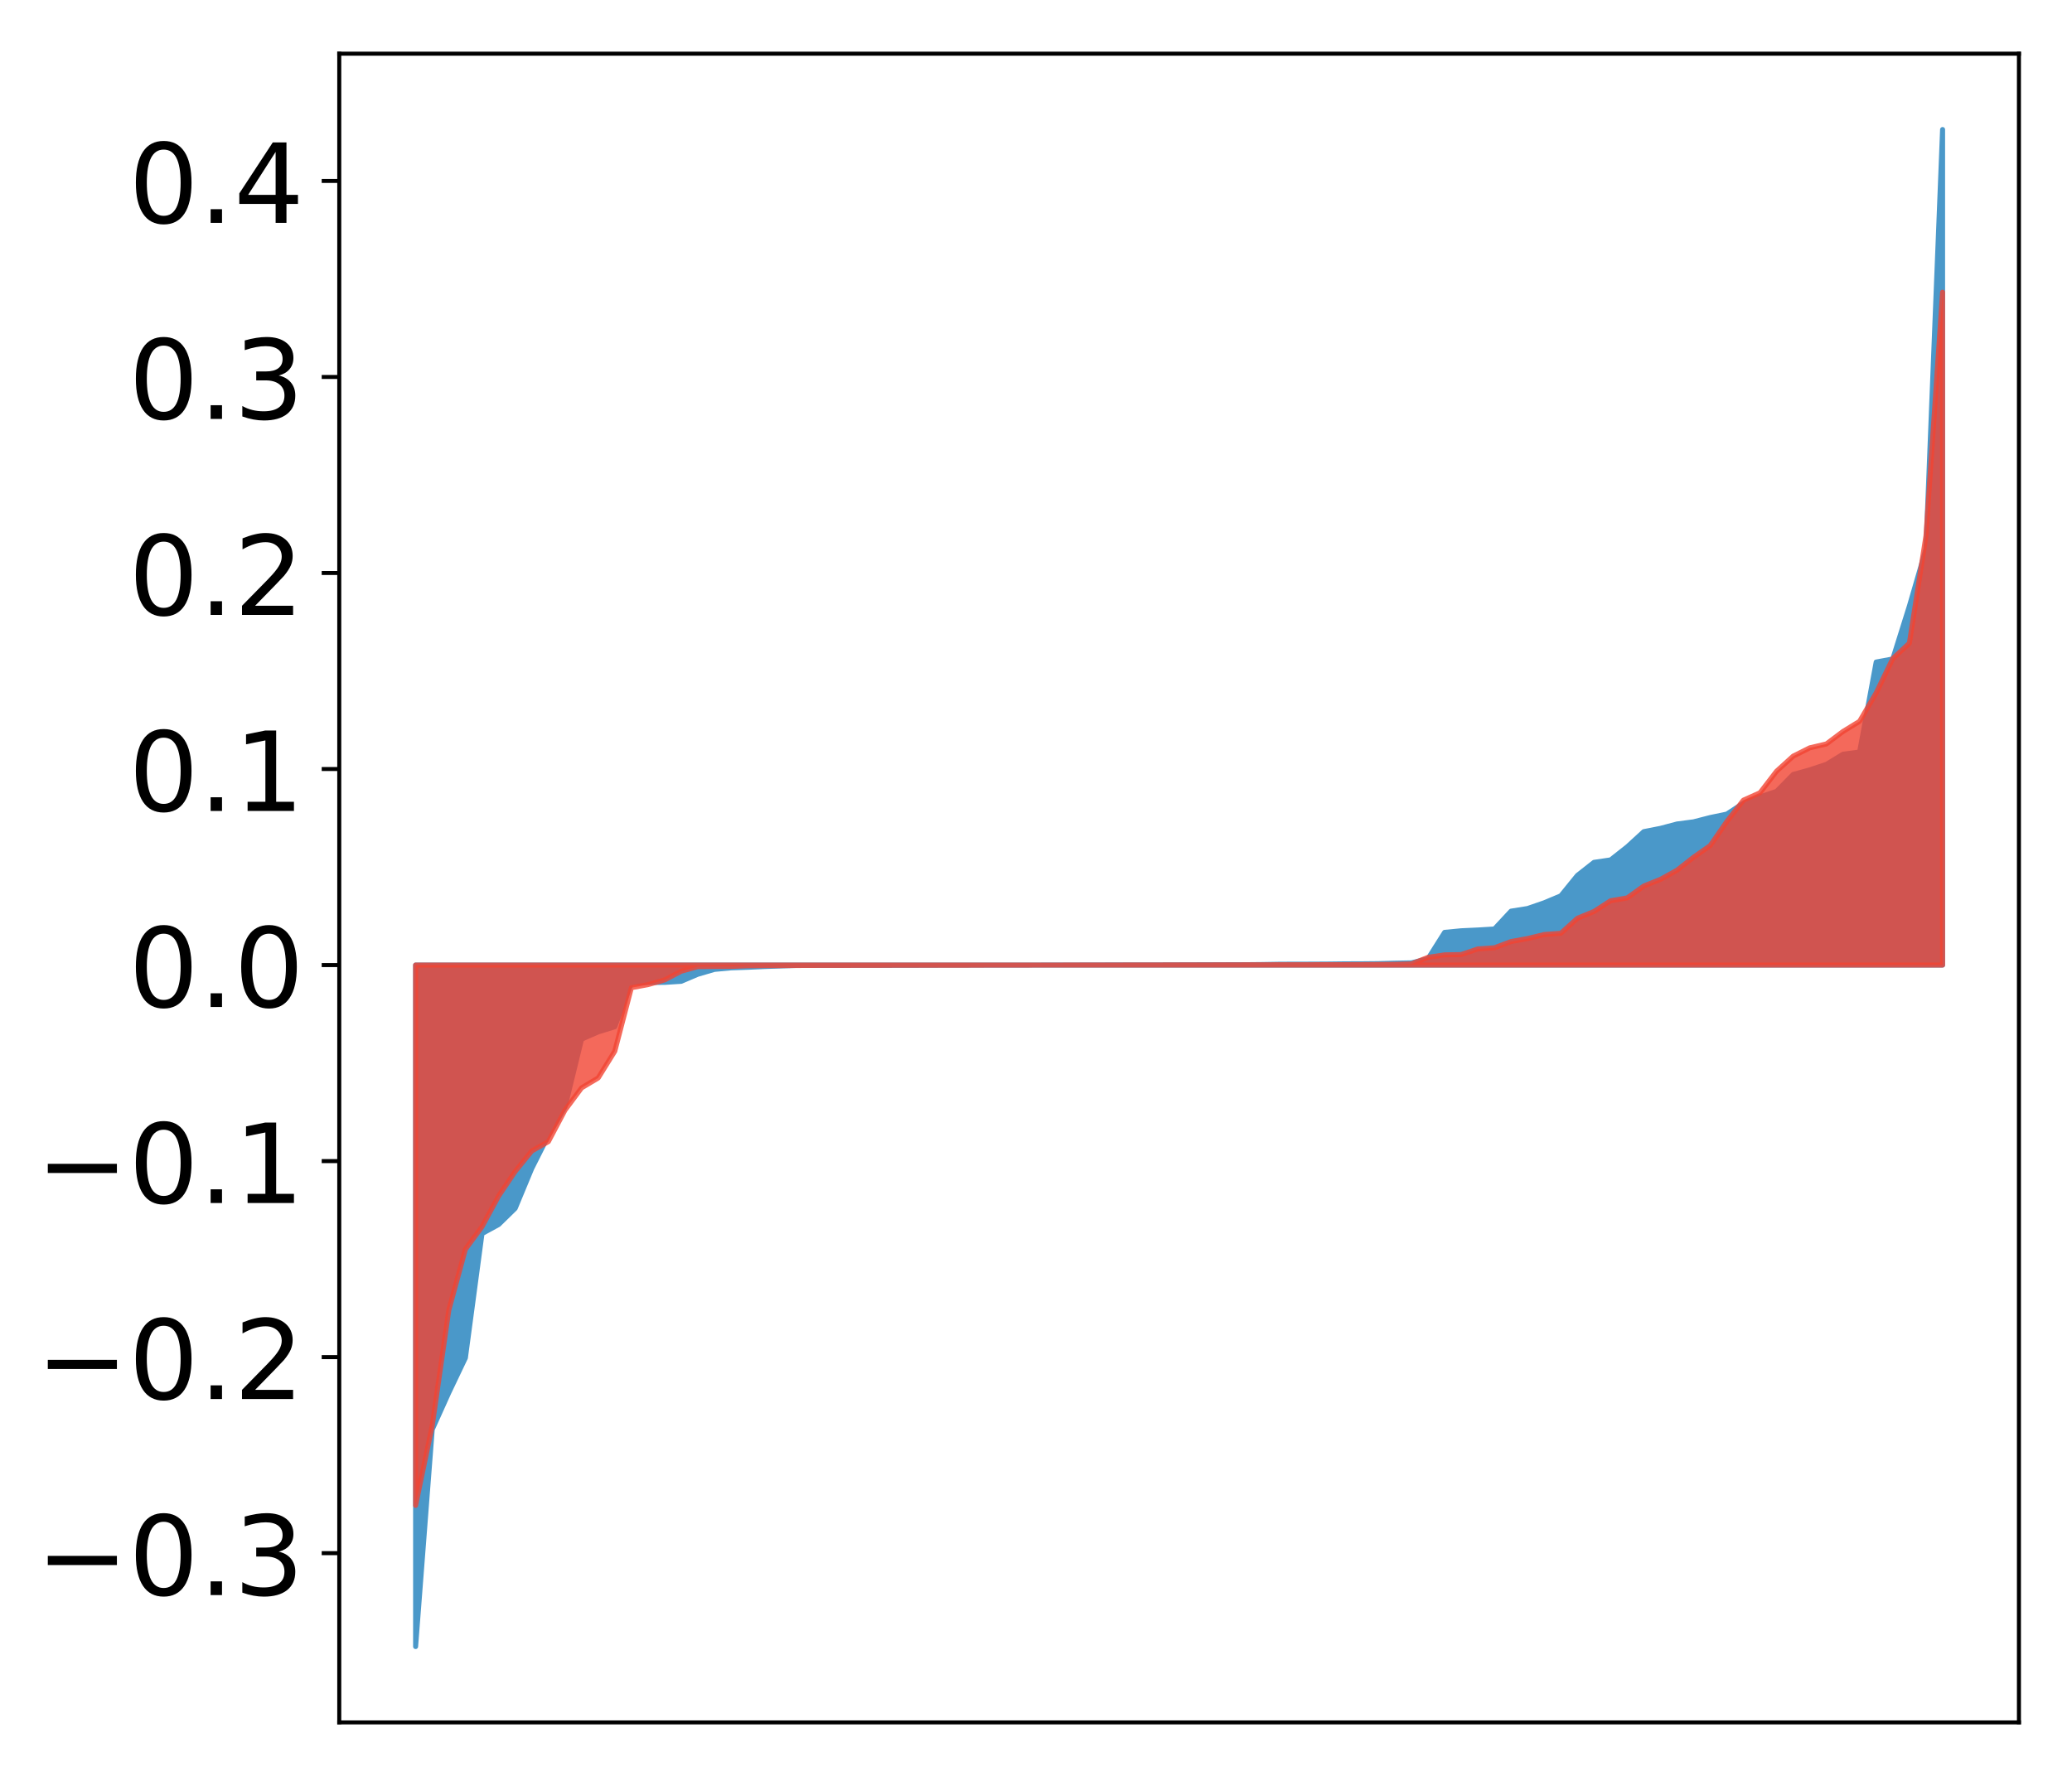 <?xml version="1.0" encoding="utf-8" standalone="no"?>
<!DOCTYPE svg PUBLIC "-//W3C//DTD SVG 1.1//EN"
  "http://www.w3.org/Graphics/SVG/1.1/DTD/svg11.dtd">
<!-- Created with matplotlib (http://matplotlib.org/) -->
<svg height="354pt" version="1.1" viewBox="0 0 413 354" width="413pt" xmlns="http://www.w3.org/2000/svg" xmlns:xlink="http://www.w3.org/1999/xlink">
 <defs>
  <style type="text/css">
*{stroke-linecap:butt;stroke-linejoin:round;}
  </style>
 </defs>
 <g id="figure_1">
  <g id="patch_1">
   <path d="M 0 354.04 
L 413.122 354.04 
L 413.122 0 
L 0 0 
z
" style="fill:#ffffff;"/>
  </g>
  <g id="axes_1">
   <g id="patch_2">
    <path d="M 67.622 343.34 
L 402.422 343.34 
L 402.422 10.7 
L 67.622 10.7 
z
" style="fill:#ffffff;"/>
   </g>
   <g id="PolyCollection_1">
    <defs>
     <path d="M 82.84 -25.82 
L 82.84 -161.668 
L 86.149 -161.668 
L 89.457 -161.668 
L 92.765 -161.668 
L 96.074 -161.668 
L 99.382 -161.668 
L 102.69 -161.668 
L 105.998 -161.668 
L 109.307 -161.668 
L 112.615 -161.668 
L 115.923 -161.668 
L 119.232 -161.668 
L 122.54 -161.668 
L 125.848 -161.668 
L 129.157 -161.668 
L 132.465 -161.668 
L 135.773 -161.668 
L 139.081 -161.668 
L 142.39 -161.668 
L 145.698 -161.668 
L 149.006 -161.668 
L 152.315 -161.668 
L 155.623 -161.668 
L 158.931 -161.668 
L 162.24 -161.668 
L 165.548 -161.668 
L 168.856 -161.668 
L 172.164 -161.668 
L 175.473 -161.668 
L 178.781 -161.668 
L 182.089 -161.668 
L 185.398 -161.668 
L 188.706 -161.668 
L 192.014 -161.668 
L 195.323 -161.668 
L 198.631 -161.668 
L 201.939 -161.668 
L 205.247 -161.668 
L 208.556 -161.668 
L 211.864 -161.668 
L 215.172 -161.668 
L 218.481 -161.668 
L 221.789 -161.668 
L 225.097 -161.668 
L 228.406 -161.668 
L 231.714 -161.668 
L 235.022 -161.668 
L 238.33 -161.668 
L 241.639 -161.668 
L 244.947 -161.668 
L 248.255 -161.668 
L 251.564 -161.668 
L 254.872 -161.668 
L 258.18 -161.668 
L 261.489 -161.668 
L 264.797 -161.668 
L 268.105 -161.668 
L 271.413 -161.668 
L 274.722 -161.668 
L 278.03 -161.668 
L 281.338 -161.668 
L 284.647 -161.668 
L 287.955 -161.668 
L 291.263 -161.668 
L 294.572 -161.668 
L 297.88 -161.668 
L 301.188 -161.668 
L 304.496 -161.668 
L 307.805 -161.668 
L 311.113 -161.668 
L 314.421 -161.668 
L 317.73 -161.668 
L 321.038 -161.668 
L 324.346 -161.668 
L 327.655 -161.668 
L 330.963 -161.668 
L 334.271 -161.668 
L 337.579 -161.668 
L 340.888 -161.668 
L 344.196 -161.668 
L 347.504 -161.668 
L 350.813 -161.668 
L 354.121 -161.668 
L 357.429 -161.668 
L 360.738 -161.668 
L 364.046 -161.668 
L 367.354 -161.668 
L 370.663 -161.668 
L 373.971 -161.668 
L 377.279 -161.668 
L 380.587 -161.668 
L 383.896 -161.668 
L 387.204 -161.668 
L 387.204 -328.22 
L 387.204 -328.22 
L 383.896 -244.607 
L 380.587 -233.225 
L 377.279 -222.688 
L 373.971 -222.071 
L 370.663 -204.135 
L 367.354 -203.693 
L 364.046 -201.678 
L 360.738 -200.58 
L 357.429 -199.664 
L 354.121 -196.294 
L 350.813 -195.186 
L 347.504 -193.934 
L 344.196 -191.762 
L 340.888 -191.073 
L 337.579 -190.221 
L 334.271 -189.788 
L 330.963 -188.914 
L 327.655 -188.263 
L 324.346 -185.236 
L 321.038 -182.629 
L 317.73 -182.141 
L 314.421 -179.543 
L 311.113 -175.472 
L 307.805 -174.083 
L 304.496 -172.94 
L 301.188 -172.411 
L 297.88 -168.858 
L 294.572 -168.657 
L 291.263 -168.503 
L 287.955 -168.186 
L 284.647 -162.944 
L 281.338 -162.105 
L 278.03 -162.044 
L 274.722 -161.953 
L 271.413 -161.92 
L 268.105 -161.91 
L 264.797 -161.87 
L 261.489 -161.848 
L 258.18 -161.845 
L 254.872 -161.827 
L 251.564 -161.771 
L 248.255 -161.739 
L 244.947 -161.739 
L 241.639 -161.73 
L 238.33 -161.726 
L 235.022 -161.715 
L 231.714 -161.704 
L 228.406 -161.703 
L 225.097 -161.702 
L 221.789 -161.695 
L 218.481 -161.691 
L 215.172 -161.682 
L 211.864 -161.681 
L 208.556 -161.677 
L 205.247 -161.658 
L 201.939 -161.656 
L 198.631 -161.652 
L 195.323 -161.651 
L 192.014 -161.644 
L 188.706 -161.638 
L 185.398 -161.634 
L 182.089 -161.621 
L 178.781 -161.617 
L 175.473 -161.608 
L 172.164 -161.608 
L 168.856 -161.604 
L 165.548 -161.6 
L 162.24 -161.596 
L 158.931 -161.595 
L 155.623 -161.489 
L 152.315 -161.373 
L 149.006 -161.223 
L 145.698 -161.109 
L 142.39 -160.802 
L 139.081 -159.833 
L 135.773 -158.426 
L 132.465 -158.214 
L 129.157 -158.2 
L 125.848 -158.097 
L 122.54 -149.363 
L 119.232 -148.345 
L 115.923 -146.901 
L 112.615 -133.364 
L 109.307 -127.689 
L 105.998 -121.136 
L 102.69 -113.173 
L 99.382 -109.941 
L 96.074 -108.134 
L 92.765 -83.361 
L 89.457 -76.424 
L 86.149 -69.082 
L 82.84 -25.82 
z
" id="m3b9a068c86" style="stroke:#4a98c9;"/>
    </defs>
    <g clip-path="url(#p979ea4541f)">
     <use style="fill:#4a98c9;stroke:#4a98c9;" x="0" xlink:href="#m3b9a068c86" y="354.04"/>
    </g>
   </g>
   <g id="PolyCollection_2">
    <defs>
     <path d="M 82.84 -53.955 
L 82.84 -161.668 
L 86.149 -161.668 
L 89.457 -161.668 
L 92.765 -161.668 
L 96.074 -161.668 
L 99.382 -161.668 
L 102.69 -161.668 
L 105.998 -161.668 
L 109.307 -161.668 
L 112.615 -161.668 
L 115.923 -161.668 
L 119.232 -161.668 
L 122.54 -161.668 
L 125.848 -161.668 
L 129.157 -161.668 
L 132.465 -161.668 
L 135.773 -161.668 
L 139.081 -161.668 
L 142.39 -161.668 
L 145.698 -161.668 
L 149.006 -161.668 
L 152.315 -161.668 
L 155.623 -161.668 
L 158.931 -161.668 
L 162.24 -161.668 
L 165.548 -161.668 
L 168.856 -161.668 
L 172.164 -161.668 
L 175.473 -161.668 
L 178.781 -161.668 
L 182.089 -161.668 
L 185.398 -161.668 
L 188.706 -161.668 
L 192.014 -161.668 
L 195.323 -161.668 
L 198.631 -161.668 
L 201.939 -161.668 
L 205.247 -161.668 
L 208.556 -161.668 
L 211.864 -161.668 
L 215.172 -161.668 
L 218.481 -161.668 
L 221.789 -161.668 
L 225.097 -161.668 
L 228.406 -161.668 
L 231.714 -161.668 
L 235.022 -161.668 
L 238.33 -161.668 
L 241.639 -161.668 
L 244.947 -161.668 
L 248.255 -161.668 
L 251.564 -161.668 
L 254.872 -161.668 
L 258.18 -161.668 
L 261.489 -161.668 
L 264.797 -161.668 
L 268.105 -161.668 
L 271.413 -161.668 
L 274.722 -161.668 
L 278.03 -161.668 
L 281.338 -161.668 
L 284.647 -161.668 
L 287.955 -161.668 
L 291.263 -161.668 
L 294.572 -161.668 
L 297.88 -161.668 
L 301.188 -161.668 
L 304.496 -161.668 
L 307.805 -161.668 
L 311.113 -161.668 
L 314.421 -161.668 
L 317.73 -161.668 
L 321.038 -161.668 
L 324.346 -161.668 
L 327.655 -161.668 
L 330.963 -161.668 
L 334.271 -161.668 
L 337.579 -161.668 
L 340.888 -161.668 
L 344.196 -161.668 
L 347.504 -161.668 
L 350.813 -161.668 
L 354.121 -161.668 
L 357.429 -161.668 
L 360.738 -161.668 
L 364.046 -161.668 
L 367.354 -161.668 
L 370.663 -161.668 
L 373.971 -161.668 
L 377.279 -161.668 
L 380.587 -161.668 
L 383.896 -161.668 
L 387.204 -161.668 
L 387.204 -295.792 
L 387.204 -295.792 
L 383.896 -247.239 
L 380.587 -225.835 
L 377.279 -222.761 
L 373.971 -215.924 
L 370.663 -210.259 
L 367.354 -208.23 
L 364.046 -205.747 
L 360.738 -204.973 
L 357.429 -203.314 
L 354.121 -200.317 
L 350.813 -196.013 
L 347.504 -194.535 
L 344.196 -190.276 
L 340.888 -185.489 
L 337.579 -183.168 
L 334.271 -180.576 
L 330.963 -178.748 
L 327.655 -177.425 
L 324.346 -175.055 
L 321.038 -174.495 
L 317.73 -172.353 
L 314.421 -170.997 
L 311.113 -168.002 
L 307.805 -167.761 
L 304.496 -166.956 
L 301.188 -166.357 
L 297.88 -165.114 
L 294.572 -164.886 
L 291.263 -163.766 
L 287.955 -163.703 
L 284.647 -163.211 
L 281.338 -161.897 
L 278.03 -161.807 
L 274.722 -161.783 
L 271.413 -161.759 
L 268.105 -161.744 
L 264.797 -161.744 
L 261.489 -161.736 
L 258.18 -161.736 
L 254.872 -161.731 
L 251.564 -161.718 
L 248.255 -161.716 
L 244.947 -161.711 
L 241.639 -161.704 
L 238.33 -161.704 
L 235.022 -161.699 
L 231.714 -161.693 
L 228.406 -161.687 
L 225.097 -161.686 
L 221.789 -161.676 
L 218.481 -161.675 
L 215.172 -161.675 
L 211.864 -161.671 
L 208.556 -161.666 
L 205.247 -161.657 
L 201.939 -161.657 
L 198.631 -161.651 
L 195.323 -161.646 
L 192.014 -161.632 
L 188.706 -161.631 
L 185.398 -161.63 
L 182.089 -161.63 
L 178.781 -161.63 
L 175.473 -161.613 
L 172.164 -161.611 
L 168.856 -161.601 
L 165.548 -161.598 
L 162.24 -161.591 
L 158.931 -161.578 
L 155.623 -161.558 
L 152.315 -161.551 
L 149.006 -161.522 
L 145.698 -161.398 
L 142.39 -161.387 
L 139.081 -161.356 
L 135.773 -160.432 
L 132.465 -158.699 
L 129.157 -157.765 
L 125.848 -157.157 
L 122.54 -144.489 
L 119.232 -139.162 
L 115.923 -137.187 
L 112.615 -132.739 
L 109.307 -126.479 
L 105.998 -124.602 
L 102.69 -120.533 
L 99.382 -115.614 
L 96.074 -109.507 
L 92.765 -105.003 
L 89.457 -92.871 
L 86.149 -69.819 
L 82.84 -53.955 
z
" id="m73f4169431" style="stroke:#f14432;stroke-opacity:0.8;"/>
    </defs>
    <g clip-path="url(#p979ea4541f)">
     <use style="fill:#f14432;fill-opacity:0.8;stroke:#f14432;stroke-opacity:0.8;" x="0" xlink:href="#m73f4169431" y="354.04"/>
    </g>
   </g>
   <g id="matplotlib.axis_1"/>
   <g id="matplotlib.axis_2">
    <g id="ytick_1">
     <g id="line2d_1">
      <defs>
       <path d="M 0 0 
L -3.5 0 
" id="mf91e47c9a3" style="stroke:#000000;stroke-width:0.8;"/>
      </defs>
      <g>
       <use style="stroke:#000000;stroke-width:0.8;" x="67.622" xlink:href="#mf91e47c9a3" y="309.598"/>
      </g>
     </g>
     <g id="text_1">
      <!-- −0.3 -->
      <defs>
       <path d="M 10.594 35.5 
L 73.188 35.5 
L 73.188 27.203 
L 10.594 27.203 
z
" id="DejaVuSans-2212"/>
       <path d="M 31.781 66.406 
Q 24.172 66.406 20.328 58.906 
Q 16.5 51.422 16.5 36.375 
Q 16.5 21.391 20.328 13.891 
Q 24.172 6.391 31.781 6.391 
Q 39.453 6.391 43.281 13.891 
Q 47.125 21.391 47.125 36.375 
Q 47.125 51.422 43.281 58.906 
Q 39.453 66.406 31.781 66.406 
z
M 31.781 74.219 
Q 44.047 74.219 50.516 64.516 
Q 56.984 54.828 56.984 36.375 
Q 56.984 17.969 50.516 8.266 
Q 44.047 -1.422 31.781 -1.422 
Q 19.531 -1.422 13.062 8.266 
Q 6.594 17.969 6.594 36.375 
Q 6.594 54.828 13.062 64.516 
Q 19.531 74.219 31.781 74.219 
z
" id="DejaVuSans-30"/>
       <path d="M 10.688 12.406 
L 21 12.406 
L 21 0 
L 10.688 0 
z
" id="DejaVuSans-2e"/>
       <path d="M 40.578 39.312 
Q 47.656 37.797 51.625 33 
Q 55.609 28.219 55.609 21.188 
Q 55.609 10.406 48.188 4.484 
Q 40.766 -1.422 27.094 -1.422 
Q 22.516 -1.422 17.656 -0.516 
Q 12.797 0.391 7.625 2.203 
L 7.625 11.719 
Q 11.719 9.328 16.594 8.109 
Q 21.484 6.891 26.812 6.891 
Q 36.078 6.891 40.938 10.547 
Q 45.797 14.203 45.797 21.188 
Q 45.797 27.641 41.281 31.266 
Q 36.766 34.906 28.719 34.906 
L 20.219 34.906 
L 20.219 43.016 
L 29.109 43.016 
Q 36.375 43.016 40.234 45.922 
Q 44.094 48.828 44.094 54.297 
Q 44.094 59.906 40.109 62.906 
Q 36.141 65.922 28.719 65.922 
Q 24.656 65.922 20.016 65.031 
Q 15.375 64.156 9.812 62.312 
L 9.812 71.094 
Q 15.438 72.656 20.344 73.438 
Q 25.25 74.219 29.594 74.219 
Q 40.828 74.219 47.359 69.109 
Q 53.906 64.016 53.906 55.328 
Q 53.906 49.266 50.438 45.094 
Q 46.969 40.922 40.578 39.312 
z
" id="DejaVuSans-33"/>
      </defs>
      <g transform="translate(7.2 317.956)scale(0.22 -0.22)">
       <use xlink:href="#DejaVuSans-2212"/>
       <use x="83.789" xlink:href="#DejaVuSans-30"/>
       <use x="147.412" xlink:href="#DejaVuSans-2e"/>
       <use x="179.199" xlink:href="#DejaVuSans-33"/>
      </g>
     </g>
    </g>
    <g id="ytick_2">
     <g id="line2d_2">
      <g>
       <use style="stroke:#000000;stroke-width:0.8;" x="67.622" xlink:href="#mf91e47c9a3" y="270.523"/>
      </g>
     </g>
     <g id="text_2">
      <!-- −0.2 -->
      <defs>
       <path d="M 19.188 8.297 
L 53.609 8.297 
L 53.609 0 
L 7.328 0 
L 7.328 8.297 
Q 12.938 14.109 22.625 23.891 
Q 32.328 33.688 34.812 36.531 
Q 39.547 41.844 41.422 45.531 
Q 43.312 49.219 43.312 52.781 
Q 43.312 58.594 39.234 62.25 
Q 35.156 65.922 28.609 65.922 
Q 23.969 65.922 18.812 64.312 
Q 13.672 62.703 7.812 59.422 
L 7.812 69.391 
Q 13.766 71.781 18.938 73 
Q 24.125 74.219 28.422 74.219 
Q 39.75 74.219 46.484 68.547 
Q 53.219 62.891 53.219 53.422 
Q 53.219 48.922 51.531 44.891 
Q 49.859 40.875 45.406 35.406 
Q 44.188 33.984 37.641 27.219 
Q 31.109 20.453 19.188 8.297 
z
" id="DejaVuSans-32"/>
      </defs>
      <g transform="translate(7.2 278.881)scale(0.22 -0.22)">
       <use xlink:href="#DejaVuSans-2212"/>
       <use x="83.789" xlink:href="#DejaVuSans-30"/>
       <use x="147.412" xlink:href="#DejaVuSans-2e"/>
       <use x="179.199" xlink:href="#DejaVuSans-32"/>
      </g>
     </g>
    </g>
    <g id="ytick_3">
     <g id="line2d_3">
      <g>
       <use style="stroke:#000000;stroke-width:0.8;" x="67.622" xlink:href="#mf91e47c9a3" y="231.447"/>
      </g>
     </g>
     <g id="text_3">
      <!-- −0.1 -->
      <defs>
       <path d="M 12.406 8.297 
L 28.516 8.297 
L 28.516 63.922 
L 10.984 60.406 
L 10.984 69.391 
L 28.422 72.906 
L 38.281 72.906 
L 38.281 8.297 
L 54.391 8.297 
L 54.391 0 
L 12.406 0 
z
" id="DejaVuSans-31"/>
      </defs>
      <g transform="translate(7.2 239.805)scale(0.22 -0.22)">
       <use xlink:href="#DejaVuSans-2212"/>
       <use x="83.789" xlink:href="#DejaVuSans-30"/>
       <use x="147.412" xlink:href="#DejaVuSans-2e"/>
       <use x="179.199" xlink:href="#DejaVuSans-31"/>
      </g>
     </g>
    </g>
    <g id="ytick_4">
     <g id="line2d_4">
      <g>
       <use style="stroke:#000000;stroke-width:0.8;" x="67.622" xlink:href="#mf91e47c9a3" y="192.372"/>
      </g>
     </g>
     <g id="text_4">
      <!-- 0.0 -->
      <g transform="translate(25.635 200.73)scale(0.22 -0.22)">
       <use xlink:href="#DejaVuSans-30"/>
       <use x="63.623" xlink:href="#DejaVuSans-2e"/>
       <use x="95.41" xlink:href="#DejaVuSans-30"/>
      </g>
     </g>
    </g>
    <g id="ytick_5">
     <g id="line2d_5">
      <g>
       <use style="stroke:#000000;stroke-width:0.8;" x="67.622" xlink:href="#mf91e47c9a3" y="153.296"/>
      </g>
     </g>
     <g id="text_5">
      <!-- 0.1 -->
      <g transform="translate(25.635 161.655)scale(0.22 -0.22)">
       <use xlink:href="#DejaVuSans-30"/>
       <use x="63.623" xlink:href="#DejaVuSans-2e"/>
       <use x="95.41" xlink:href="#DejaVuSans-31"/>
      </g>
     </g>
    </g>
    <g id="ytick_6">
     <g id="line2d_6">
      <g>
       <use style="stroke:#000000;stroke-width:0.8;" x="67.622" xlink:href="#mf91e47c9a3" y="114.221"/>
      </g>
     </g>
     <g id="text_6">
      <!-- 0.2 -->
      <g transform="translate(25.635 122.579)scale(0.22 -0.22)">
       <use xlink:href="#DejaVuSans-30"/>
       <use x="63.623" xlink:href="#DejaVuSans-2e"/>
       <use x="95.41" xlink:href="#DejaVuSans-32"/>
      </g>
     </g>
    </g>
    <g id="ytick_7">
     <g id="line2d_7">
      <g>
       <use style="stroke:#000000;stroke-width:0.8;" x="67.622" xlink:href="#mf91e47c9a3" y="75.145"/>
      </g>
     </g>
     <g id="text_7">
      <!-- 0.3 -->
      <g transform="translate(25.635 83.504)scale(0.22 -0.22)">
       <use xlink:href="#DejaVuSans-30"/>
       <use x="63.623" xlink:href="#DejaVuSans-2e"/>
       <use x="95.41" xlink:href="#DejaVuSans-33"/>
      </g>
     </g>
    </g>
    <g id="ytick_8">
     <g id="line2d_8">
      <g>
       <use style="stroke:#000000;stroke-width:0.8;" x="67.622" xlink:href="#mf91e47c9a3" y="36.07"/>
      </g>
     </g>
     <g id="text_8">
      <!-- 0.4 -->
      <defs>
       <path d="M 37.797 64.312 
L 12.891 25.391 
L 37.797 25.391 
z
M 35.203 72.906 
L 47.609 72.906 
L 47.609 25.391 
L 58.016 25.391 
L 58.016 17.188 
L 47.609 17.188 
L 47.609 0 
L 37.797 0 
L 37.797 17.188 
L 4.891 17.188 
L 4.891 26.703 
z
" id="DejaVuSans-34"/>
      </defs>
      <g transform="translate(25.635 44.428)scale(0.22 -0.22)">
       <use xlink:href="#DejaVuSans-30"/>
       <use x="63.623" xlink:href="#DejaVuSans-2e"/>
       <use x="95.41" xlink:href="#DejaVuSans-34"/>
      </g>
     </g>
    </g>
   </g>
   <g id="patch_3">
    <path d="M 67.622 343.34 
L 67.622 10.7 
" style="fill:none;stroke:#000000;stroke-linecap:square;stroke-linejoin:miter;stroke-width:0.8;"/>
   </g>
   <g id="patch_4">
    <path d="M 402.422 343.34 
L 402.422 10.7 
" style="fill:none;stroke:#000000;stroke-linecap:square;stroke-linejoin:miter;stroke-width:0.8;"/>
   </g>
   <g id="patch_5">
    <path d="M 67.622 343.34 
L 402.422 343.34 
" style="fill:none;stroke:#000000;stroke-linecap:square;stroke-linejoin:miter;stroke-width:0.8;"/>
   </g>
   <g id="patch_6">
    <path d="M 67.622 10.7 
L 402.422 10.7 
" style="fill:none;stroke:#000000;stroke-linecap:square;stroke-linejoin:miter;stroke-width:0.8;"/>
   </g>
  </g>
 </g>
 <defs>
  <clipPath id="p979ea4541f">
   <rect height="332.64" width="334.8" x="67.622" y="10.7"/>
  </clipPath>
 </defs>
</svg>
